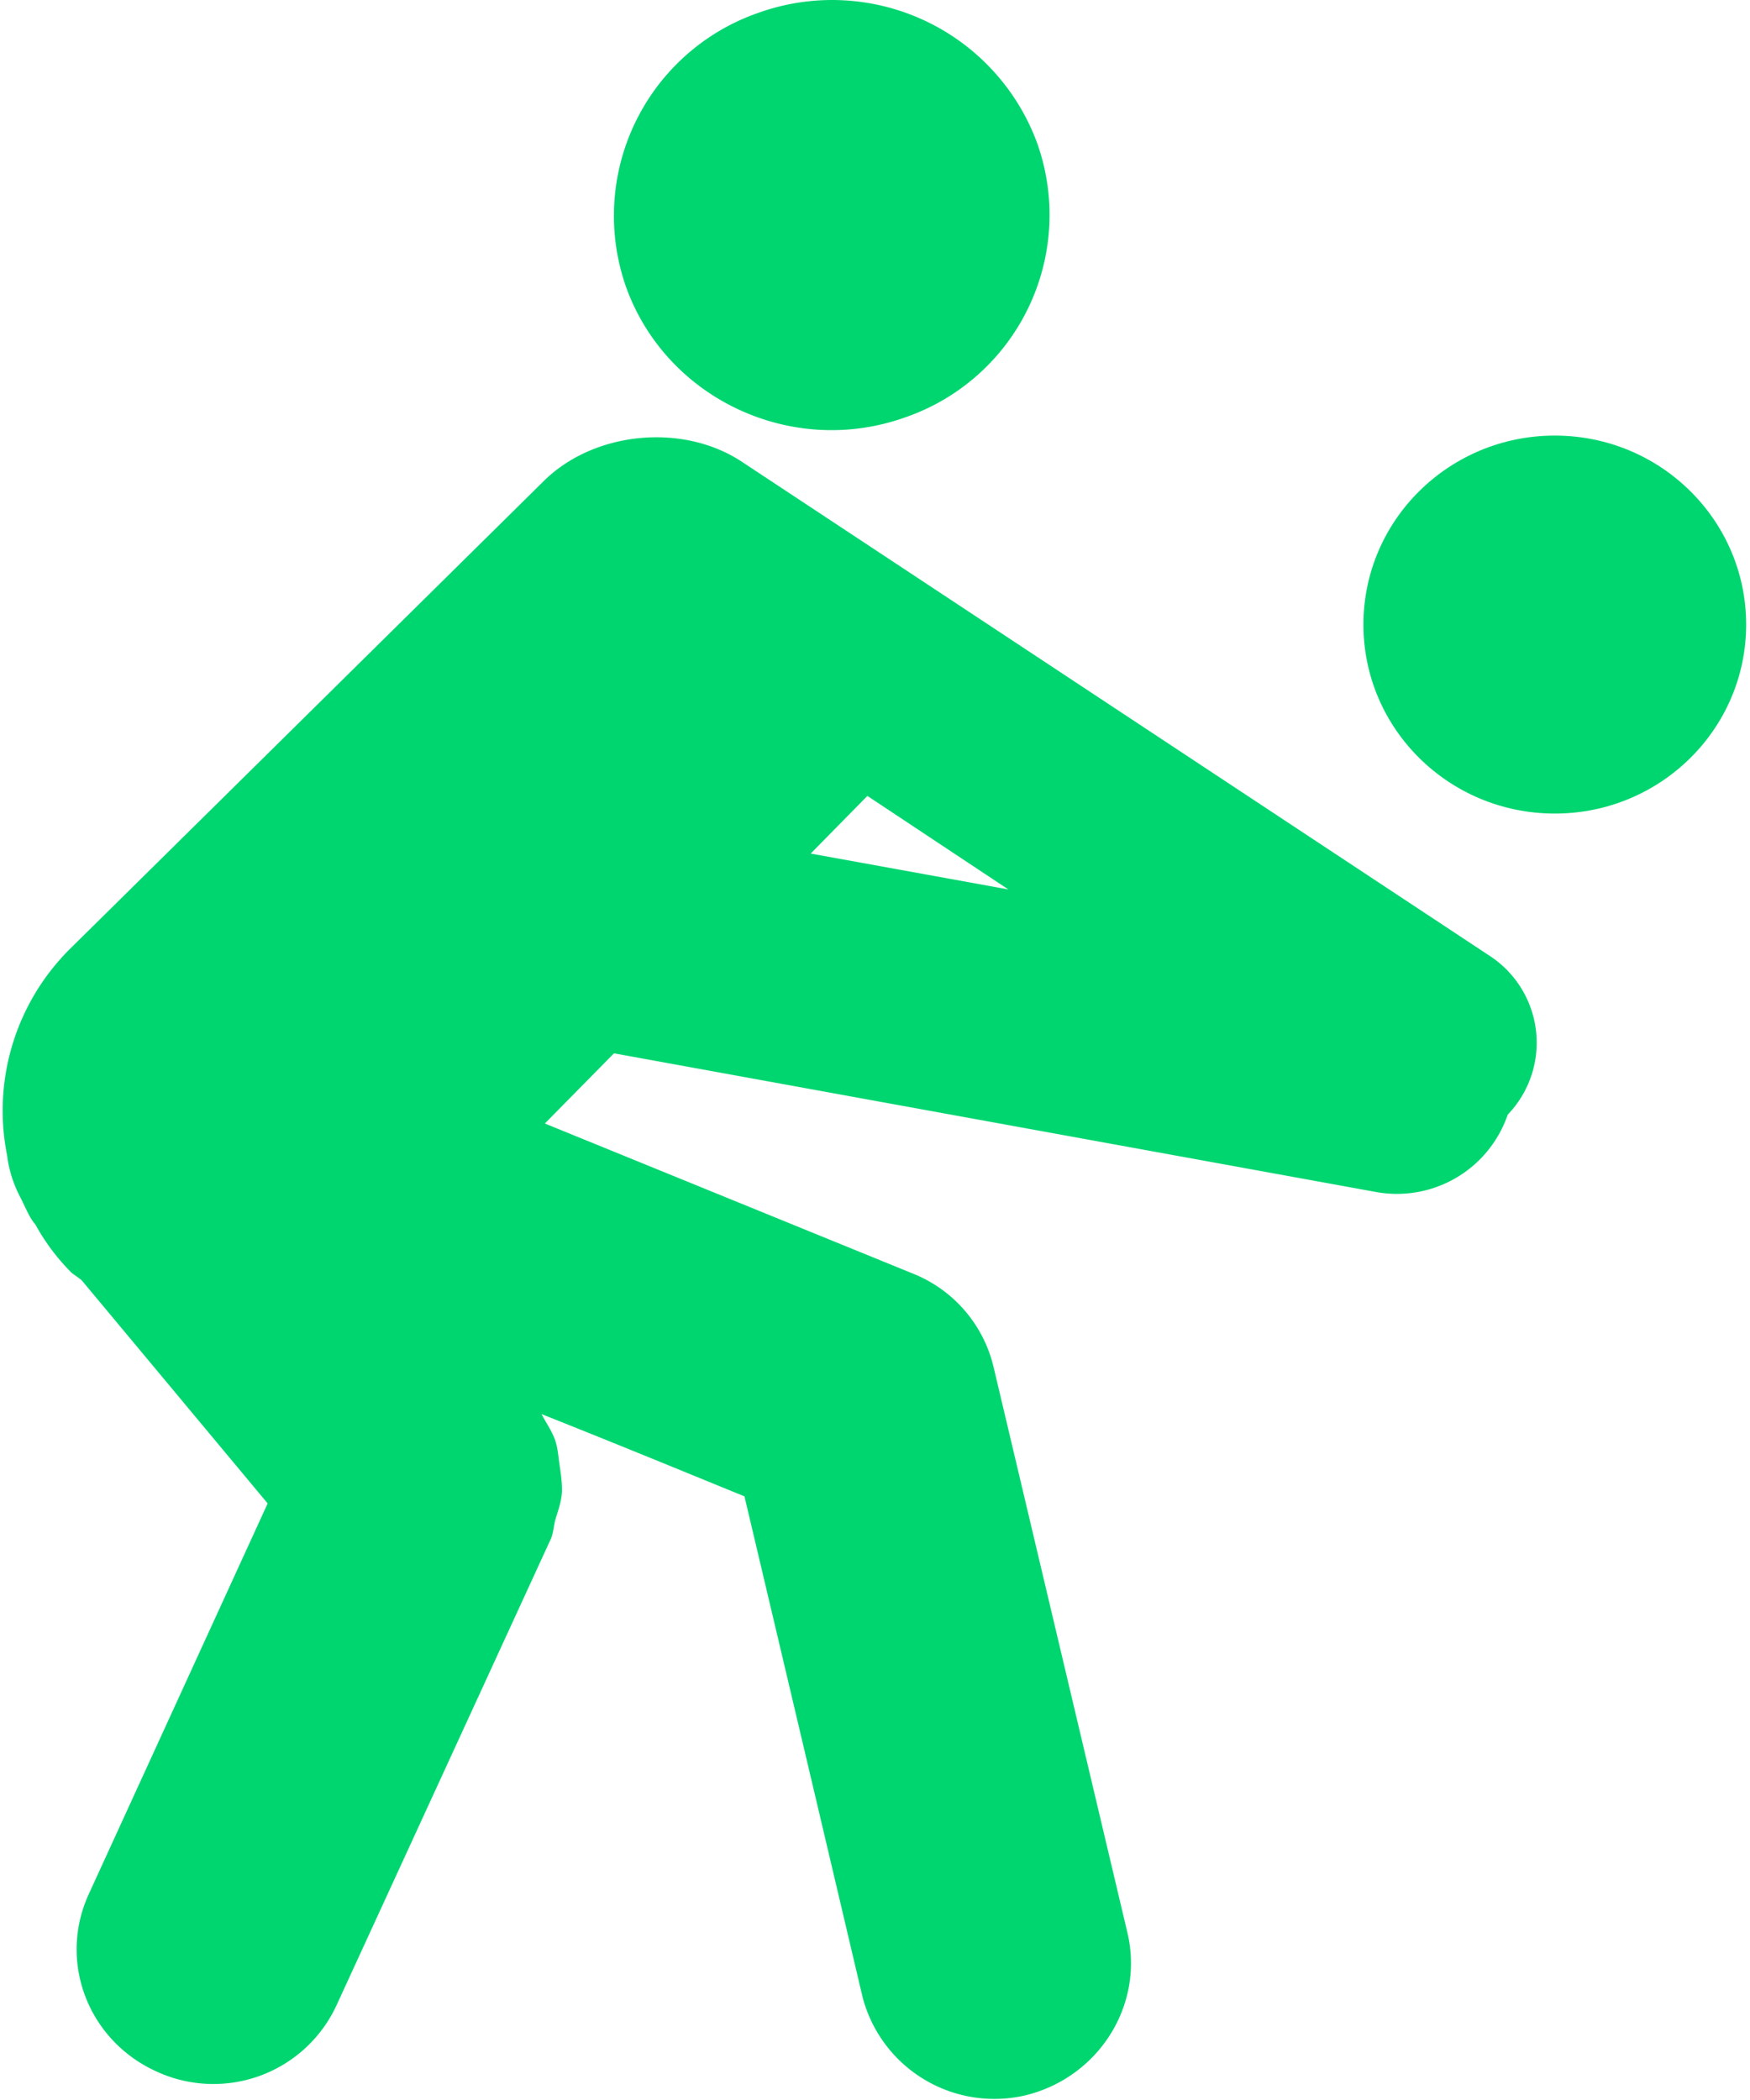 <svg width="20" height="24" viewBox="0 0 20 24" xmlns="http://www.w3.org/2000/svg"><title>Indoor Volleyball@3x</title><g fill="#00D670" fill-rule="evenodd"><path d="M10.345 4.77a2.448 2.448 0 0 0 1.507-3.138A2.497 2.497 0 0 0 8.666.147 2.455 2.455 0 0 0 7.16 3.294c.465 1.268 1.892 1.937 3.185 1.476zM.234 13.687c.063.123.1.227.171.308.11.203.252.389.412.55.04.031.076.054.116.086l2.126 2.551-2.044 4.464c-.355.773-.009 1.68.784 2.033a1.55 1.55 0 0 0 2.05-.768l2.448-5.327c.032-.08.03-.15.052-.224.034-.11.07-.212.074-.322.001-.103-.014-.197-.028-.296-.014-.095-.02-.197-.052-.286-.037-.104-.102-.195-.154-.295.962.382 1.878.761 2.319.94a4715.47 4715.47 0 0 1 1.349 5.719 1.557 1.557 0 0 0 1.861 1.127c.834-.203 1.358-1.024 1.169-1.85l-1.53-6.466a1.53 1.53 0 0 0-.927-1.077L6.227 12.84l.79-.802 8.704 1.584a1.338 1.338 0 0 0 1.51-.883 1.186 1.186 0 0 0-.206-1.815L8.478 5.277c-.674-.446-1.688-.348-2.263.22L.792 10.852a2.607 2.607 0 0 0-.71 2.357c.02.166.073.328.152.478zm9.68-4.59l1.61 1.068-2.259-.41.648-.659z"/><ellipse cx="17.769" cy="7.138" rx="2.187" ry="2.16"/></g></svg>